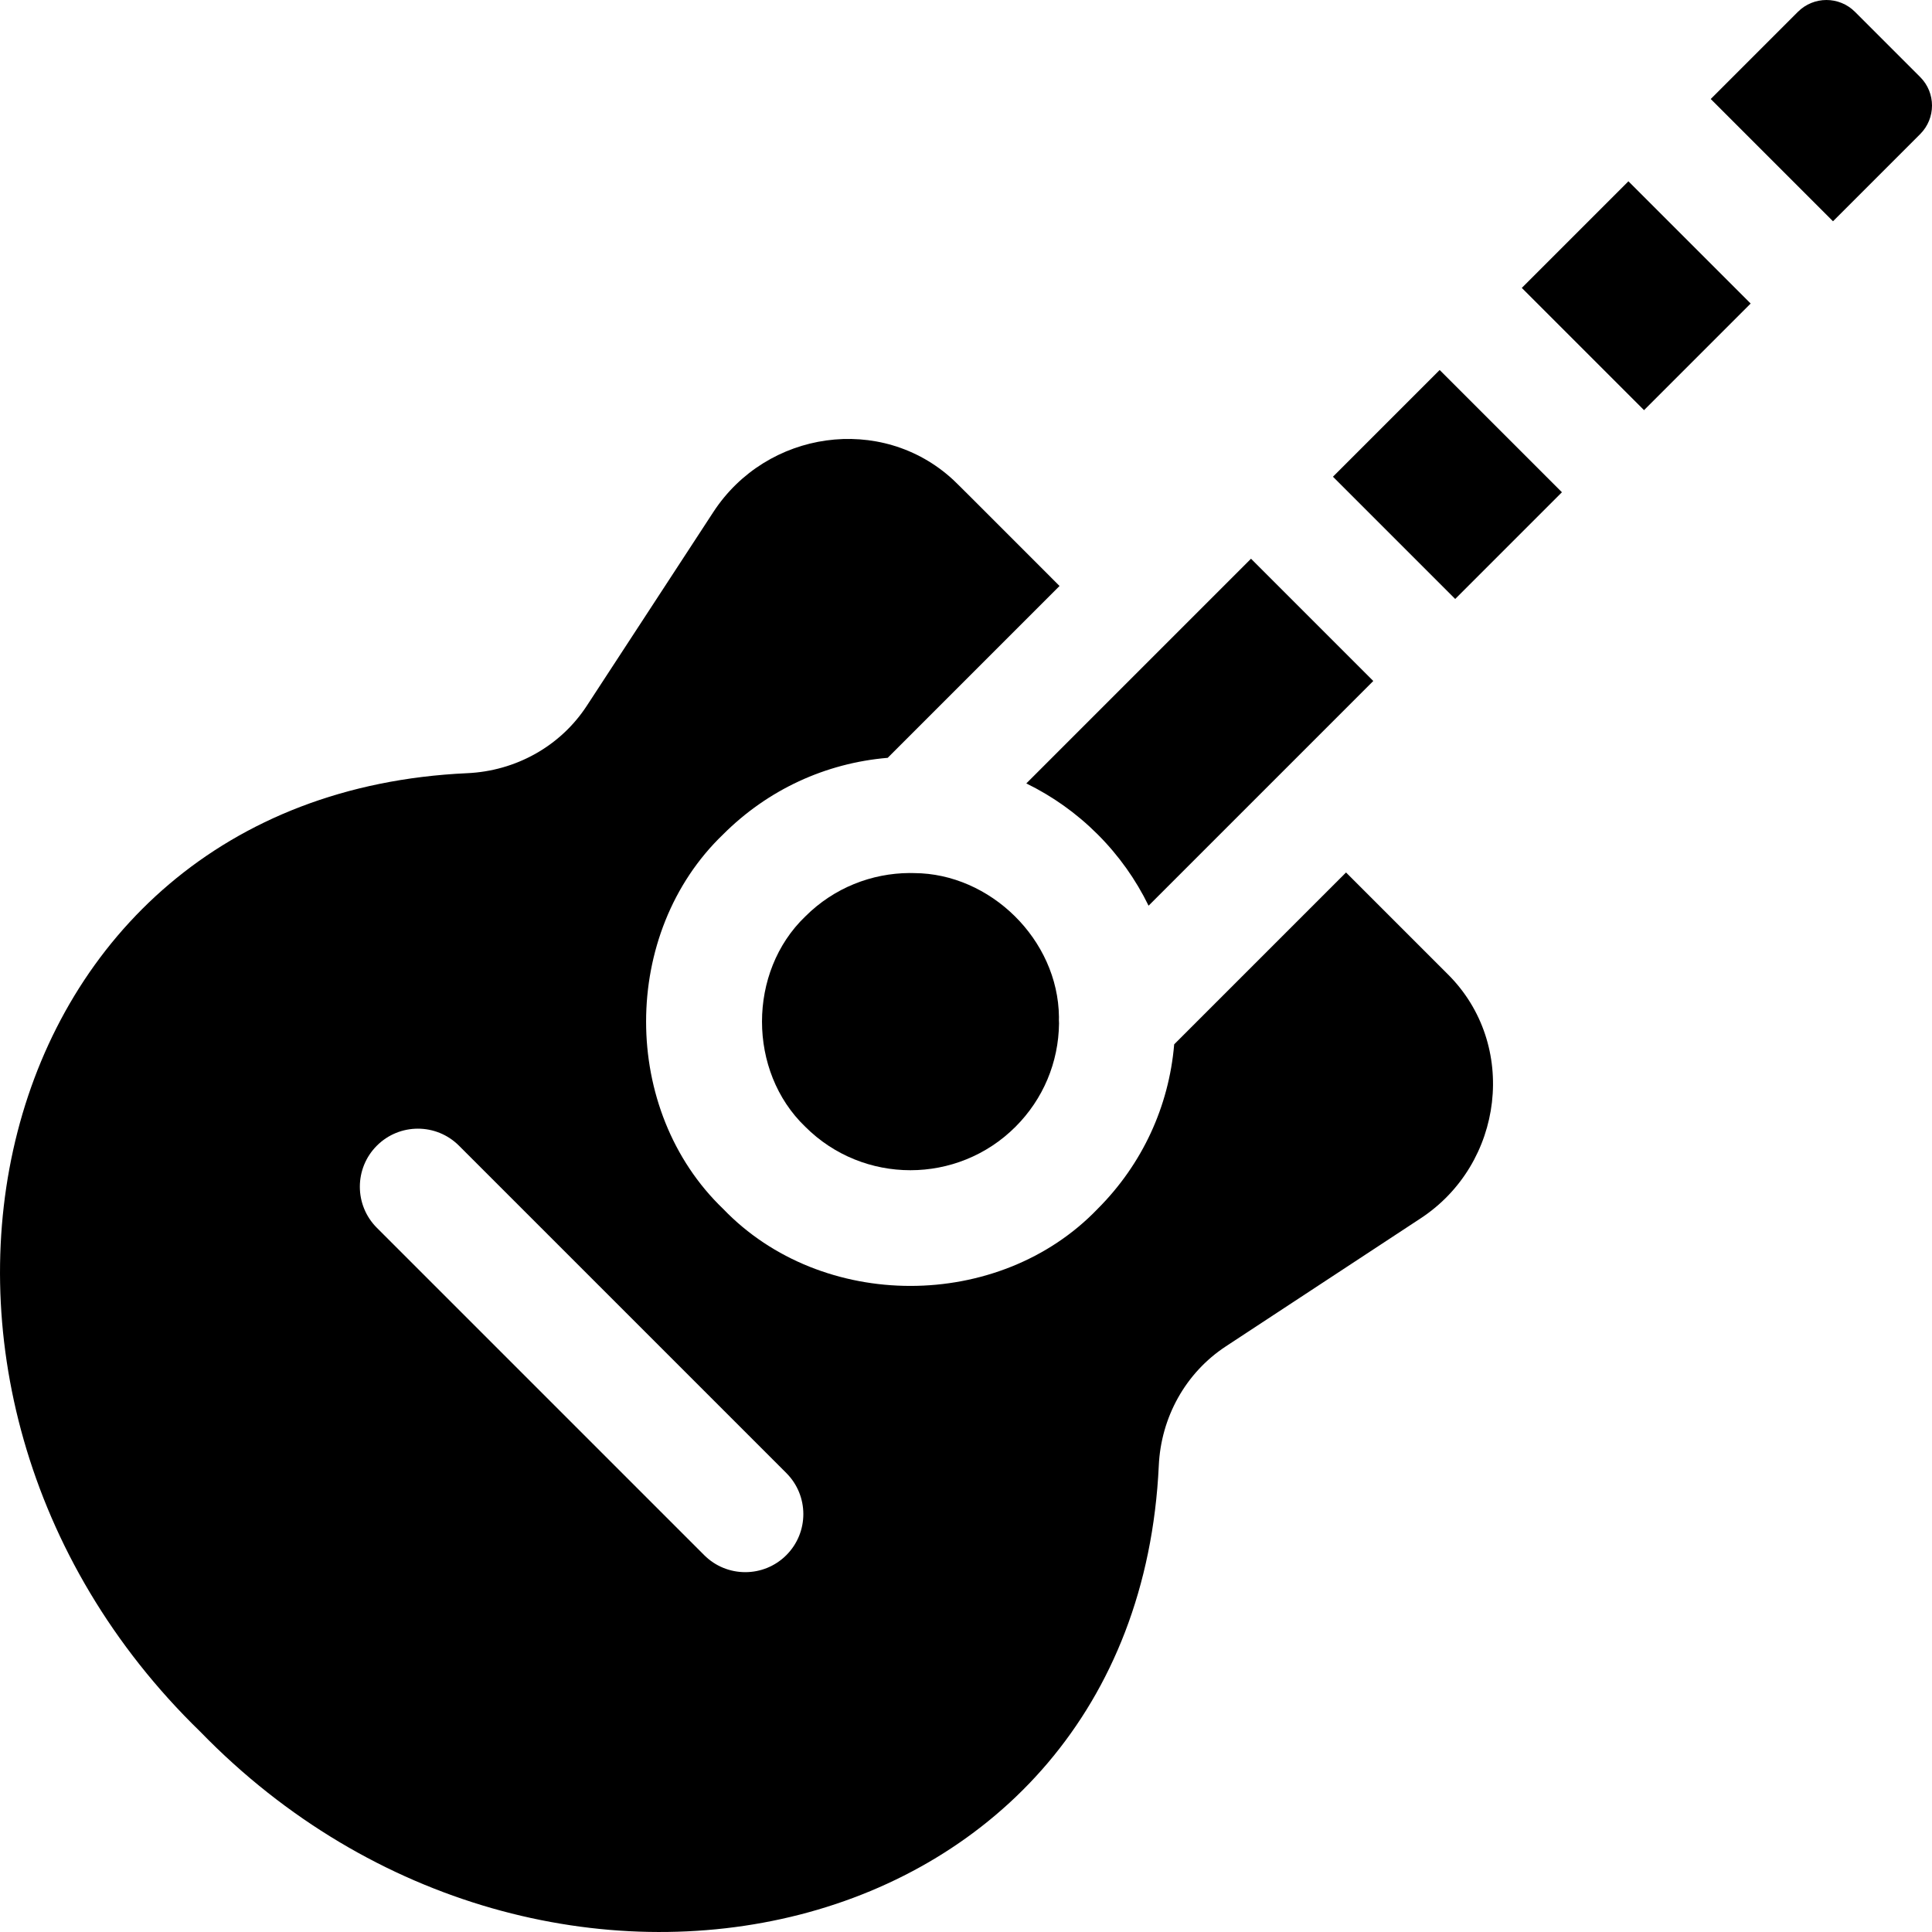<svg id="Layer_1" enable-background="new 0 0 511.577 511.577" height="512" viewBox="0 0 511.577 511.577" width="512" xmlns="http://www.w3.org/2000/svg"><g><g><path d="m413.347 55.373h39.932v45.783h-39.932z" transform="matrix(.707 -.707 .707 .707 71.574 329.324)"/><path d="m383.339 257.944-26.921-26.921-45.504 45.504c-1.389 16.46-8.452 31.754-20.268 43.57-26.101 27.201-73.063 27.203-99.163-.001-27.201-26.099-27.203-73.065 0-99.163 11.815-11.815 27.109-18.879 43.57-20.268l45.504-45.504c-1.201-1.155-26.778-26.869-28.182-28.132-18.986-17.506-49.363-13.077-63.483 8.545 0 0-33.511 51.313-33.511 51.313-7.028 10.761-18.865 17.28-31.706 17.848-129.421 5.911-164.47 162.742-70.638 253.81 91.017 93.734 247.722 58.887 253.8-70.462.581-12.774 7.063-24.552 17.752-31.576l51.514-33.853c22.118-14.456 26.013-46.092 7.236-64.71zm-175.125 153.847c-6.004 6.004-15.74 6.005-21.744 0l-86.683-86.683c-6.005-6.004-6.005-15.74 0-21.744 6.004-6.005 15.74-6.005 21.744 0l86.683 86.683c6.004 6.004 6.004 15.74 0 21.744z"/><path d="m280.402 269.282c-.226-20.523-18.237-38.012-38.343-38.094-.413.012-.825.004-1.238-.018-10 .061-19.982 3.894-27.595 11.507-15.273 14.655-15.272 41.022.001 55.676 15.349 15.348 40.325 15.348 55.675 0 7.321-7.321 11.395-17.019 11.519-27.352-.04-.573-.044-1.146-.019-1.719z"/><path d="m304.132 239.821 59.5-59.5-32.374-32.374-59.5 59.5c6.91 3.37 13.292 7.89 18.888 13.486s10.116 11.977 13.486 18.888z"/><path d="m508.45 20.403-17.275-17.275c-4.169-4.169-10.929-4.169-15.099 0l-23.088 23.088 32.374 32.374 23.088-23.088c4.169-4.17 4.169-10.93 0-15.099z"/><path d="m363.335 105.367h39.969v45.784h-39.969z" transform="matrix(.707 -.707 .707 .707 21.58 308.616)"/></g></g></svg>